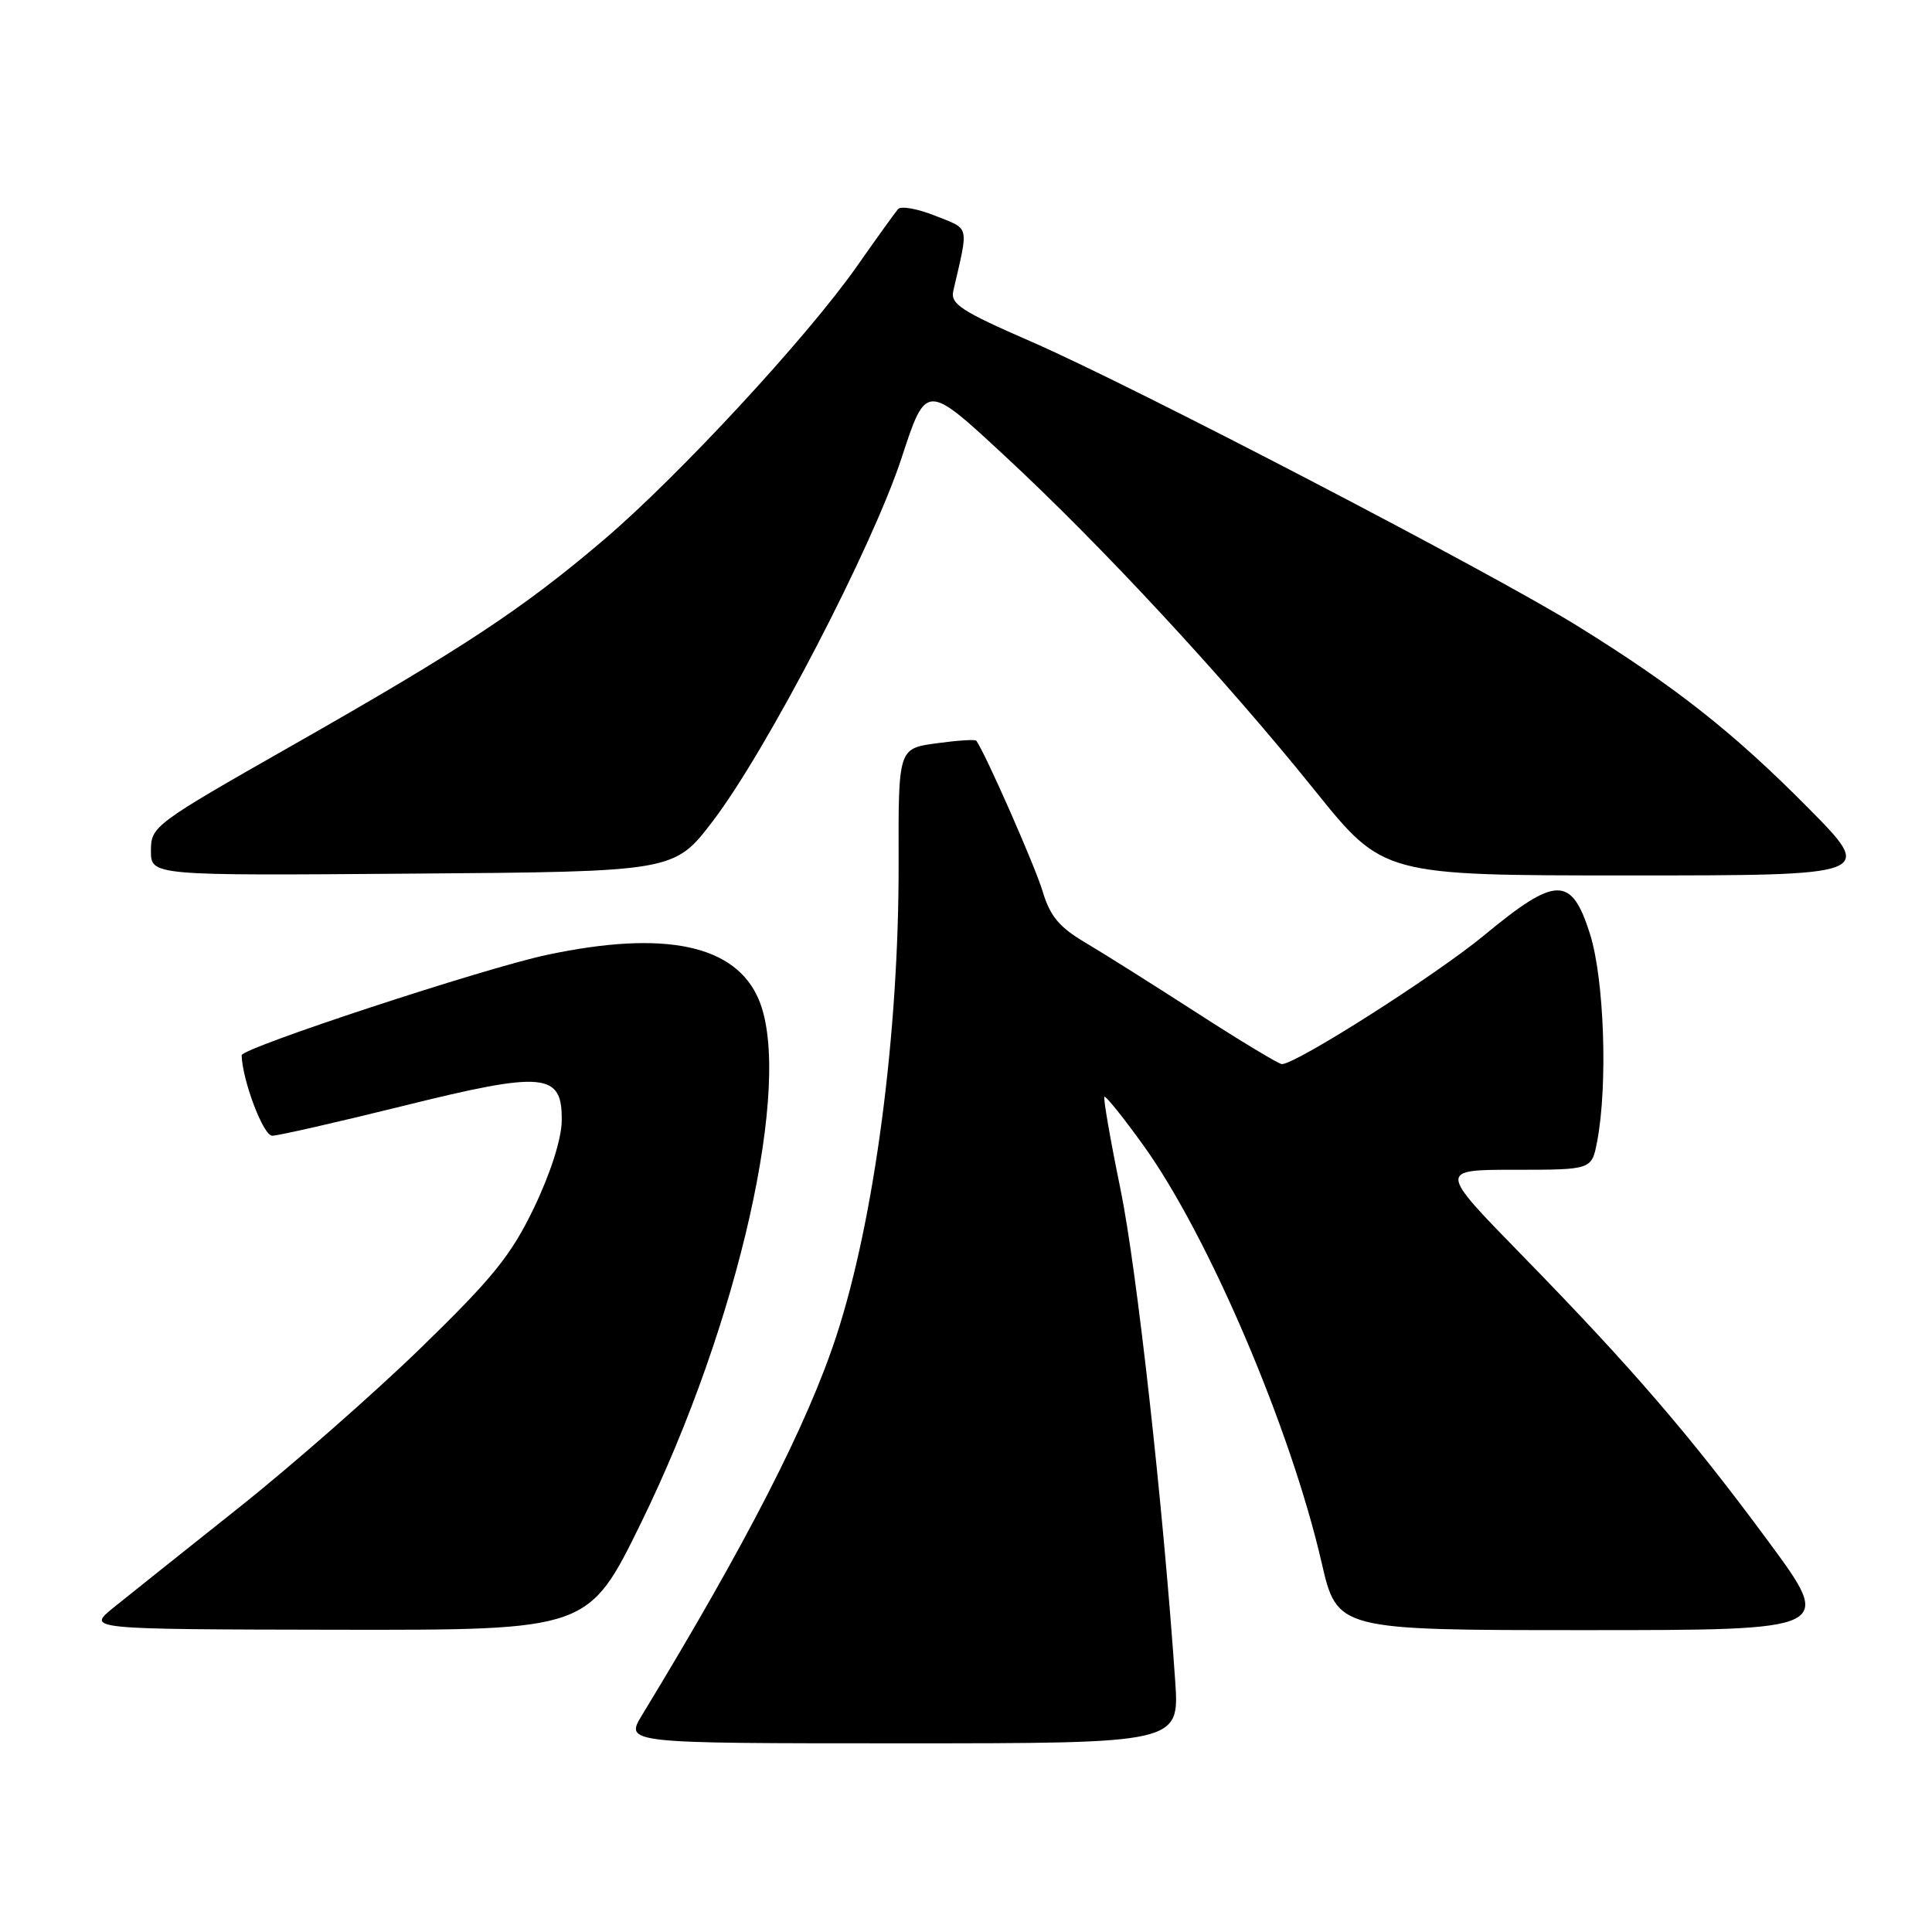 <?xml version="1.0" encoding="UTF-8" standalone="no"?>
<!DOCTYPE svg PUBLIC "-//W3C//DTD SVG 1.1//EN" "http://www.w3.org/Graphics/SVG/1.1/DTD/svg11.dtd" >
<svg xmlns="http://www.w3.org/2000/svg" xmlns:xlink="http://www.w3.org/1999/xlink" version="1.1" viewBox="0 0 256 256">
 <g >
 <path fill="currentColor"
d=" M 155.72 222.75 C 154.14 199.66 150.64 168.17 148.47 157.57 C 147.12 151.01 146.17 145.50 146.34 145.33 C 146.51 145.16 148.83 148.05 151.50 151.76 C 160.11 163.71 171.02 189.26 175.11 207.01 C 177.18 216.00 177.18 216.00 210.08 216.00 C 242.99 216.00 242.99 216.00 234.32 204.25 C 223.93 190.17 216.25 181.26 201.60 166.25 C 190.61 155.00 190.61 155.00 200.76 155.00 C 210.91 155.00 210.91 155.00 211.63 151.25 C 213.06 143.78 212.57 129.73 210.68 123.75 C 208.23 116.02 206.20 116.04 196.67 123.92 C 190.26 129.22 171.76 141.00 169.86 141.00 C 169.45 141.00 164.41 137.96 158.66 134.25 C 152.91 130.54 146.23 126.33 143.81 124.90 C 140.33 122.84 139.14 121.40 138.14 118.07 C 137.15 114.77 130.63 99.95 129.37 98.15 C 129.24 97.95 126.86 98.11 124.08 98.49 C 119.03 99.18 119.03 99.18 119.07 114.34 C 119.13 136.85 115.88 161.56 110.83 177.00 C 107.00 188.72 98.96 204.42 85.08 227.25 C 82.80 231.00 82.80 231.00 119.54 231.00 C 156.28 231.00 156.28 231.00 155.72 222.75 Z  M 84.96 201.75 C 97.90 175.30 105.10 143.36 100.56 132.49 C 97.51 125.20 88.14 123.20 72.50 126.52 C 64.21 128.27 31.99 138.87 32.02 139.83 C 32.12 143.18 34.89 150.50 36.07 150.49 C 36.85 150.49 44.61 148.72 53.30 146.57 C 72.18 141.88 74.54 142.10 74.43 148.56 C 74.39 150.96 72.93 155.52 70.76 160.03 C 67.73 166.33 65.34 169.29 55.83 178.54 C 49.60 184.60 38.65 194.21 31.50 199.89 C 24.35 205.57 16.93 211.49 15.00 213.05 C 11.50 215.89 11.50 215.89 44.74 215.95 C 77.98 216.00 77.98 216.00 84.96 201.75 Z  M 94.46 108.79 C 101.62 99.39 115.59 72.51 119.47 60.66 C 122.72 50.74 122.72 50.74 133.11 60.38 C 146.00 72.33 162.35 89.97 174.23 104.75 C 183.28 116.00 183.28 116.00 215.87 116.00 C 248.46 116.00 248.46 116.00 239.48 106.94 C 229.64 97.01 221.97 90.97 209.00 82.93 C 197.55 75.83 150.13 51.14 136.67 45.28 C 127.34 41.21 125.91 40.29 126.32 38.53 C 128.37 29.66 128.55 30.44 123.95 28.60 C 121.61 27.66 119.39 27.26 119.00 27.70 C 118.62 28.14 116.14 31.58 113.50 35.35 C 106.89 44.75 89.95 63.05 80.04 71.50 C 69.26 80.68 61.38 85.88 38.75 98.76 C 20.36 109.22 20.00 109.50 20.00 112.73 C 20.00 116.03 20.00 116.03 54.67 115.76 C 89.34 115.50 89.34 115.50 94.46 108.79 Z "/>
</g>
</svg>